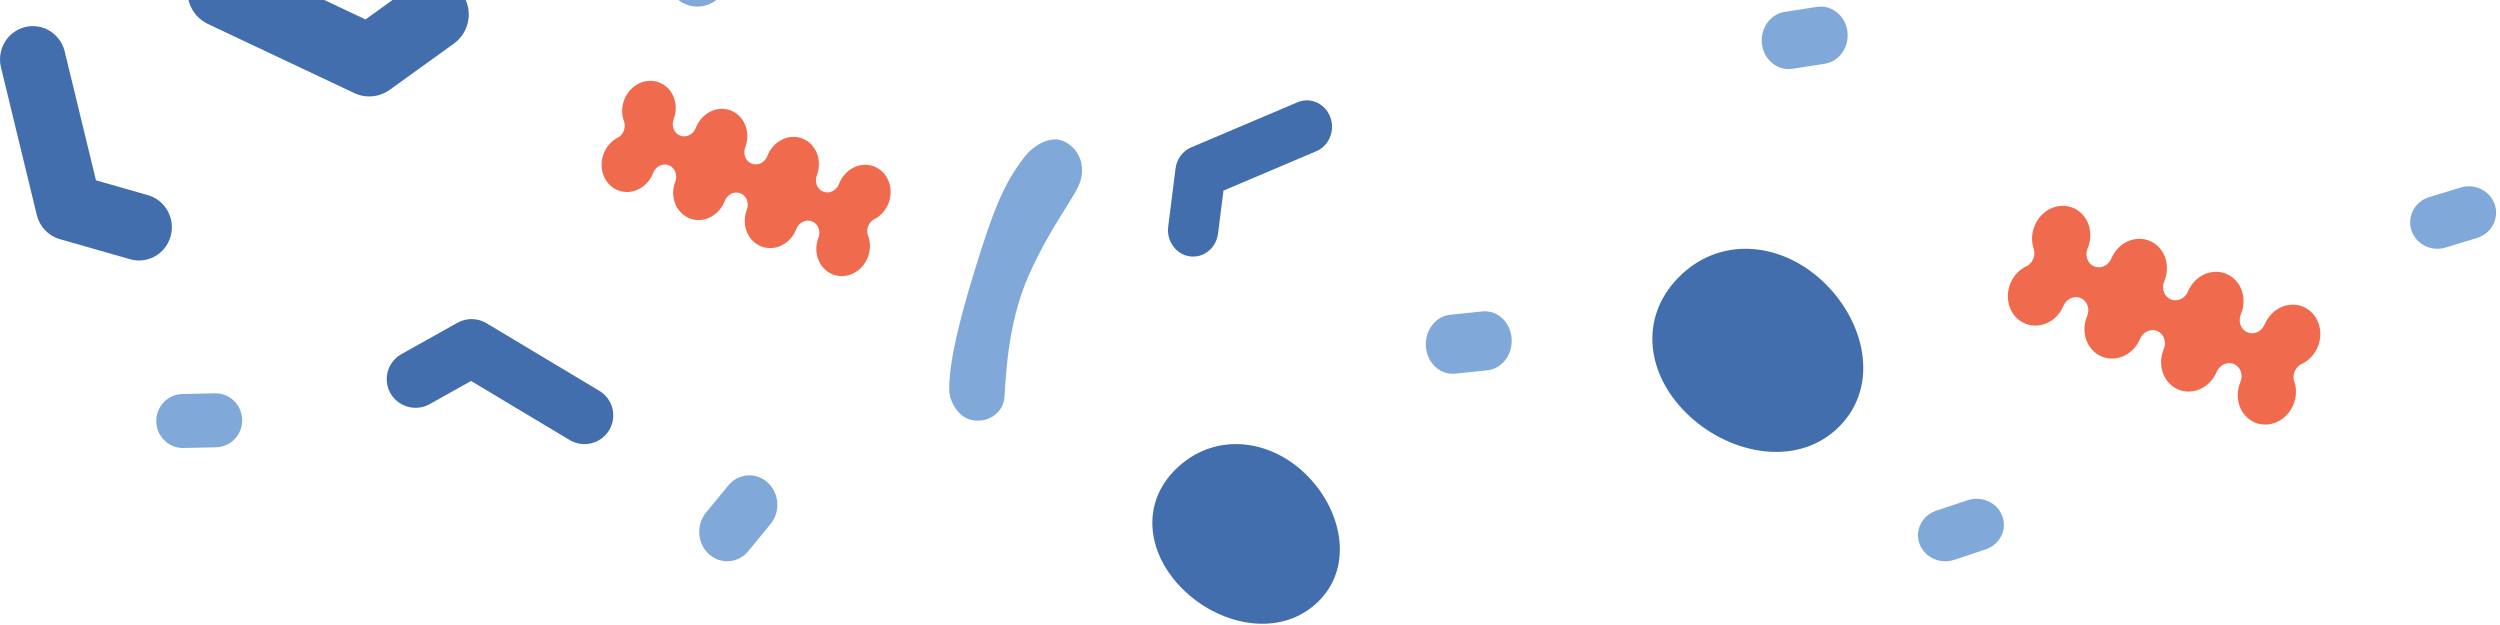 <svg width="320" height="80" viewBox="0 0 320 80" version="1.1" xmlns="http://www.w3.org/2000/svg"><g stroke="none" stroke-width="1" fill="none" fill-rule="evenodd"><path d="M146.341,152.358 C150.712,157.289 148.939,164.905 144.249,169.501 C139.562,174.097 133.017,174.726 128.647,169.796 C124.278,164.863 125.25,157.945 129.937,153.349 C134.626,148.753 141.969,147.428 146.341,152.358" fill="#426EAD" transform="rotate(90 194.865 125.865)"/><path d="M123.526,85.235 C128.825,90.412 127.308,99.014 122.275,104.464 C117.241,109.914 109.836,111.082 104.537,105.905 C99.235,100.728 99.887,92.958 104.921,87.508 C109.954,82.058 118.229,80.059 123.526,85.235" fill="#426EAD" transform="rotate(90 194.865 125.865)"/><path d="M63.774,290.291 C62.705,292.556 63.696,295.248 65.987,296.304 C68.279,297.36 71.003,296.381 72.072,294.116 L80.914,275.382 C81.611,273.906 81.451,272.174 80.496,270.847 L74.58,262.631 C73.114,260.595 70.256,260.119 68.196,261.568 C66.136,263.016 65.654,265.841 67.12,267.877 L71.489,273.946 L63.774,290.291 Z" fill="#426EAD" fill-rule="nonzero" transform="rotate(90 194.865 125.865)"/><path d="M125.317,247.826 C126.363,246.079 125.803,243.811 124.065,242.759 C122.328,241.707 120.072,242.27 119.025,244.017 L110.37,258.465 C109.688,259.603 109.667,261.022 110.315,262.18 L114.327,269.347 C115.321,271.124 117.56,271.754 119.328,270.754 C121.095,269.754 121.722,267.504 120.727,265.727 L117.764,260.433 L125.317,247.826 Z" fill="#426EAD" fill-rule="nonzero" transform="rotate(90 194.865 125.865)"/><path d="M88.355,152.242 C87.657,150.595 85.688,149.799 83.958,150.464 C82.228,151.129 81.391,153.004 82.09,154.65 L87.871,168.274 C88.326,169.348 89.353,170.105 90.559,170.258 L98.02,171.201 C99.869,171.435 101.568,170.197 101.814,168.436 C102.059,166.676 100.759,165.059 98.91,164.825 L93.399,164.128 L88.355,152.242 Z" fill="#426EAD" fill-rule="nonzero" transform="rotate(90 194.865 125.865)"/><path d="M75.587,312.449 C73.302,313.004 71.905,315.28 72.468,317.532 C73.031,319.785 75.339,321.161 77.624,320.606 L96.527,316.018 C98.016,315.657 99.194,314.534 99.61,313.078 L102.183,304.069 C102.821,301.836 101.502,299.516 99.237,298.888 C96.972,298.259 94.618,299.559 93.981,301.792 L92.08,308.446 L75.587,312.449 Z" fill="#426EAD" fill-rule="nonzero" transform="rotate(90 194.865 125.865)"/><path d="M104.059,196.108 C95.387,193.451 92.564,192.209 89.188,189.679 C87.701,188.564 86.339,186.444 87.027,184.702 C87.655,183.121 89.485,181.787 91.936,182.368 C93.973,182.85 97.385,185.968 104.139,189.006 C110.571,191.896 117.868,191.985 119.866,192.162 C120.416,192.209 120.951,192.383 121.394,192.703 C122.677,193.63 123.132,195.214 122.664,196.703 C122.265,197.96 120.557,199.21 118.885,199.228 C116.441,199.257 112.336,198.645 104.059,196.108" fill="#80A8D9" transform="rotate(90 194.865 125.865)"/><path d="M69.882,88.158 L70.522,92.286 C70.813,94.163 72.68,95.465 74.691,95.193 C76.702,94.921 78.096,93.178 77.805,91.301 L77.165,87.173 C76.874,85.295 75.007,83.993 72.996,84.265 C70.985,84.537 69.591,86.28 69.882,88.158 Z" fill="#80A8D9" fill-rule="nonzero" transform="rotate(90 194.865 125.865)"/><path d="M68.983,229.019 L66.153,225.546 C64.866,223.967 62.603,223.782 61.098,225.133 C59.594,226.484 59.417,228.86 60.704,230.44 L63.534,233.912 C64.821,235.492 67.084,235.677 68.589,234.325 C70.093,232.974 70.27,230.598 68.983,229.019 Z" fill="#80A8D9" fill-rule="nonzero" transform="rotate(90 194.865 125.865)"/><path d="M126.343,297.233 L126.253,293.079 C126.212,291.189 124.632,289.69 122.725,289.73 C120.817,289.771 119.303,291.336 119.344,293.226 L119.434,297.379 C119.475,299.27 121.055,300.769 122.962,300.728 C124.87,300.688 126.384,299.123 126.343,297.233 Z" fill="#80A8D9" fill-rule="nonzero" transform="rotate(90 194.865 125.865)"/><path d="M139.54,224.943 L136.079,222.101 C134.505,220.808 132.124,220.972 130.762,222.467 C129.4,223.962 129.573,226.222 131.147,227.515 L134.608,230.357 C136.182,231.65 138.563,231.487 139.925,229.991 C141.287,228.496 141.114,226.236 139.54,224.943 Z" fill="#80A8D9" fill-rule="nonzero" transform="rotate(90 194.865 125.865)"/><path d="M108.861,130.981 L109.294,135.125 C109.492,137.01 111.338,138.393 113.418,138.214 C115.498,138.035 117.024,136.362 116.826,134.477 L116.393,130.334 C116.195,128.449 114.349,127.066 112.269,127.245 C110.189,127.424 108.663,129.097 108.861,130.981 Z" fill="#80A8D9" fill-rule="nonzero" transform="rotate(90 194.865 125.865)"/><path d="M92.999,5.752 L94.227,9.787 C94.785,11.622 96.684,12.644 98.469,12.069 C100.253,11.495 101.247,9.542 100.688,7.706 L99.46,3.672 C98.902,1.837 97.003,0.815 95.218,1.389 C93.434,1.964 92.44,3.917 92.999,5.752 Z" fill="#80A8D9" fill-rule="nonzero" transform="rotate(90 194.865 125.865)"/><path d="M133.032,68.882 L134.368,72.888 C134.976,74.71 136.877,75.67 138.613,75.032 C140.349,74.394 141.263,72.399 140.655,70.577 L139.319,66.571 C138.711,64.748 136.81,63.789 135.074,64.427 C133.338,65.065 132.424,67.059 133.032,68.882 Z" fill="#80A8D9" fill-rule="nonzero" transform="rotate(90 194.865 125.865)"/><path d="M84.473,240.874 C84.853,240.724 85.302,240.715 85.73,240.879 C86.157,241.043 86.482,241.349 86.662,241.713 L86.643,241.708 C87.054,242.472 87.755,243.114 88.669,243.463 C90.577,244.193 92.677,243.37 93.362,241.623 C94.046,239.875 93.054,237.866 91.146,237.134 C90.291,236.808 89.846,235.907 90.151,235.122 C90.459,234.338 91.403,233.969 92.256,234.297 L92.256,234.3 C94.164,235.03 96.264,234.207 96.949,232.459 C97.636,230.712 96.642,228.703 94.736,227.97 C93.878,227.645 93.434,226.744 93.739,225.959 C94.046,225.174 94.991,224.806 95.844,225.134 L95.844,225.136 C97.752,225.869 99.852,225.044 100.539,223.296 C101.224,221.549 100.232,219.539 98.324,218.807 C97.466,218.481 97.024,217.58 97.329,216.796 C97.636,216.011 98.578,215.643 99.434,215.971 L99.434,215.973 C101.342,216.705 103.442,215.88 104.127,214.133 C104.812,212.388 103.819,210.376 101.911,209.646 C100.955,209.28 99.953,209.301 99.105,209.634 L99.117,209.646 C98.756,209.763 98.343,209.758 97.951,209.608 C97.535,209.446 97.213,209.152 97.033,208.797 L97.045,208.793 C96.637,208.01 95.928,207.352 95,206.995 C93.092,206.265 90.992,207.09 90.307,208.835 C89.623,210.583 90.615,212.592 92.523,213.324 L92.54,213.336 C93.398,213.664 93.84,214.565 93.535,215.348 C93.229,216.132 92.285,216.501 91.432,216.173 C89.524,215.443 87.421,216.265 86.734,218.013 C86.052,219.761 87.044,221.77 88.952,222.502 L88.952,222.5 C89.81,222.828 90.252,223.729 89.945,224.511 C89.639,225.296 88.697,225.664 87.842,225.336 C85.934,224.606 83.831,225.429 83.147,227.176 C82.464,228.924 83.457,230.933 85.365,231.665 L85.365,231.663 C86.222,231.991 86.665,232.892 86.357,233.674 C86.052,234.459 85.11,234.828 84.254,234.499 C82.346,233.77 80.244,234.592 79.559,236.34 C78.877,238.087 79.869,240.096 81.777,240.829 C82.728,241.195 83.73,241.171 84.581,240.838" fill="#F06B4D" transform="rotate(90 194.865 125.865)"/><path d="M100.785,60.431 C101.204,60.284 101.691,60.286 102.148,60.481 C102.608,60.674 102.948,61.018 103.131,61.42 L103.112,61.413 C103.528,62.257 104.265,62.976 105.243,63.386 C107.286,64.249 109.593,63.429 110.398,61.558 C111.205,59.688 110.2,57.472 108.16,56.612 C107.243,56.226 106.792,55.235 107.156,54.396 C107.515,53.557 108.55,53.19 109.466,53.576 L109.466,53.579 C111.506,54.439 113.816,53.621 114.62,51.749 C115.427,49.878 114.423,47.664 112.38,46.804 C111.465,46.418 111.014,45.427 111.376,44.588 C111.737,43.75 112.773,43.383 113.688,43.766 L113.686,43.771 C115.728,44.631 118.038,43.811 118.842,41.941 C119.649,40.07 118.645,37.857 116.602,36.997 C115.687,36.611 115.237,35.617 115.598,34.778 C115.959,33.94 116.993,33.573 117.908,33.959 L117.908,33.961 C119.95,34.821 122.26,34.004 123.065,32.133 C123.872,30.263 122.867,28.049 120.825,27.187 C119.803,26.758 118.715,26.746 117.783,27.077 L117.795,27.089 C117.4,27.203 116.954,27.184 116.533,27.008 C116.087,26.82 115.75,26.486 115.567,26.095 L115.581,26.091 C115.169,25.228 114.42,24.489 113.428,24.072 C111.383,23.21 109.075,24.03 108.269,25.9 C107.464,27.771 108.469,29.984 110.511,30.844 L110.53,30.859 C111.448,31.245 111.896,32.236 111.535,33.077 C111.173,33.916 110.14,34.28 109.225,33.897 C107.18,33.034 104.872,33.854 104.066,35.724 C103.261,37.595 104.263,39.808 106.308,40.671 L106.308,40.666 C107.226,41.052 107.674,42.046 107.312,42.885 C106.953,43.723 105.918,44.09 105.003,43.704 C102.958,42.844 100.65,43.661 99.843,45.534 C99.039,47.405 100.041,49.618 102.086,50.479 L102.086,50.476 C103.003,50.86 103.451,51.853 103.092,52.692 C102.731,53.531 101.695,53.898 100.78,53.512 C98.735,52.652 96.428,53.471 95.621,55.342 C94.817,57.212 95.821,59.426 97.863,60.286 C98.885,60.717 99.973,60.727 100.905,60.396" fill="#F06B4D" transform="rotate(90 194.865 125.865)"/></g></svg>